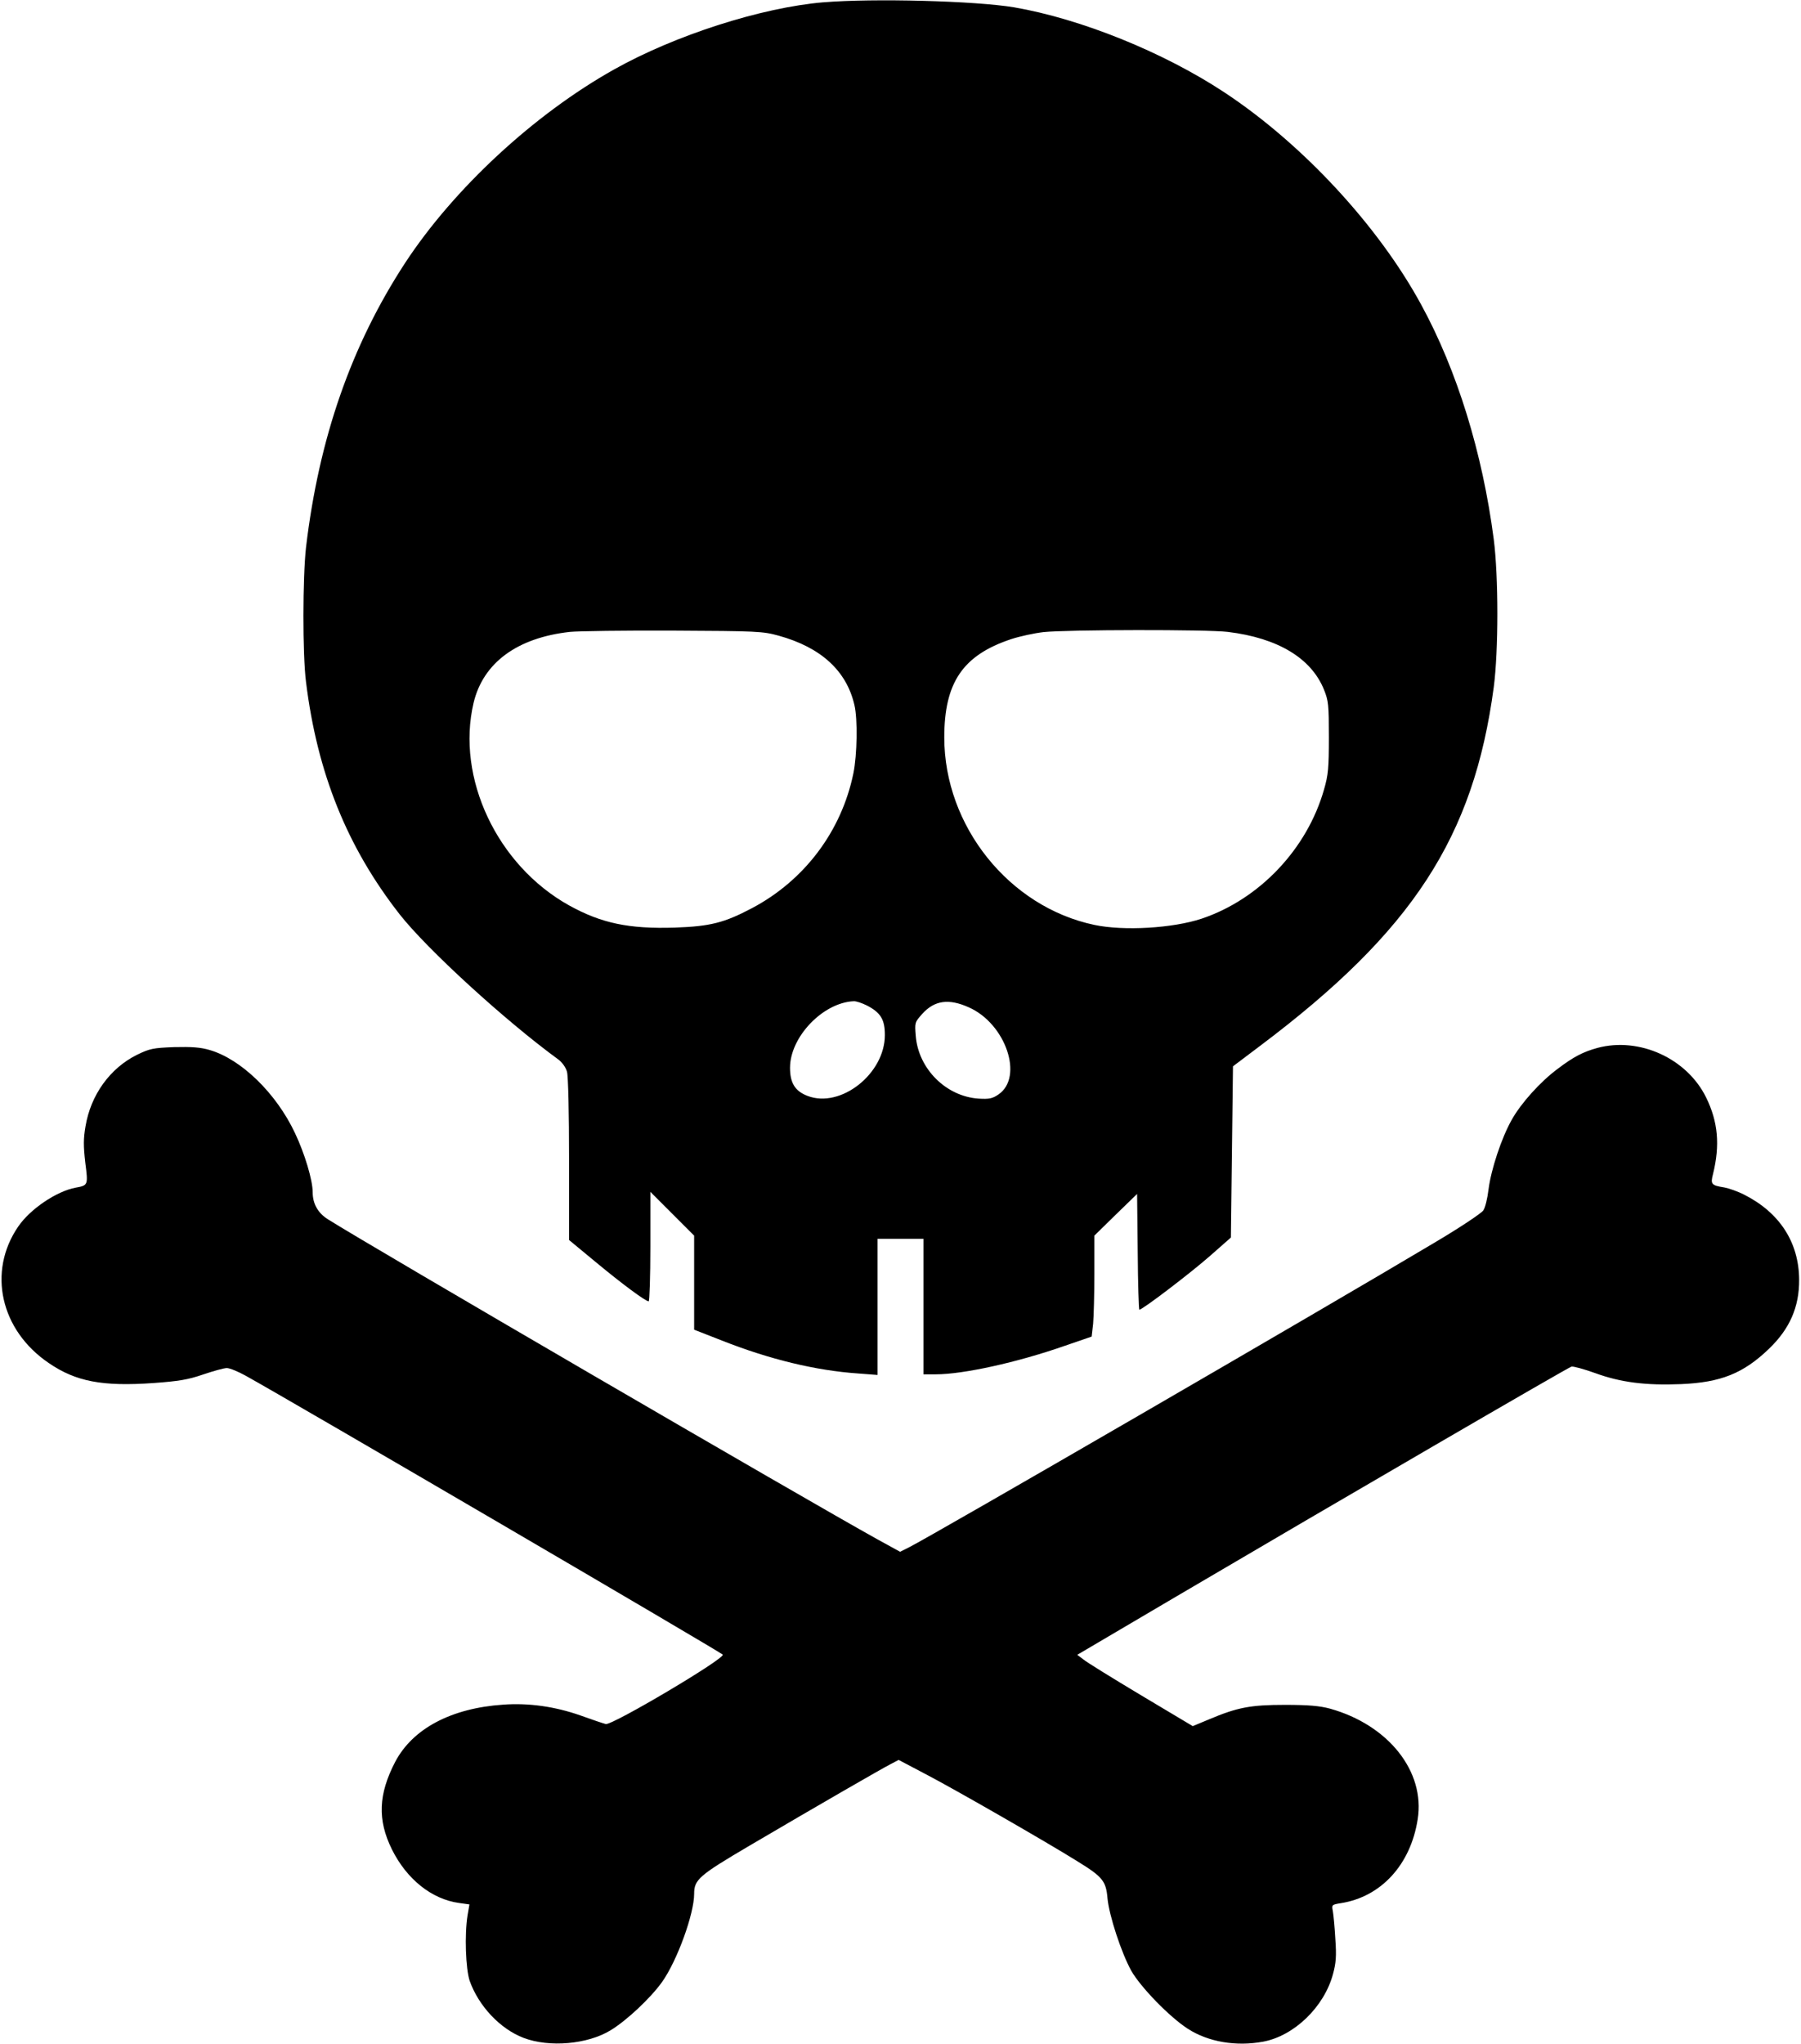 <?xml version="1.0" standalone="no"?>
<!DOCTYPE svg PUBLIC "-//W3C//DTD SVG 20010904//EN"
 "http://www.w3.org/TR/2001/REC-SVG-20010904/DTD/svg10.dtd">
<svg version="1.0" xmlns="http://www.w3.org/2000/svg"
 width="864pt" height="980pt" viewBox="0 0 864 980"
 preserveAspectRatio="xMidYMid meet">

<g transform="translate(0,980) scale(0.1,-0.1)"
fill="#000000" stroke="none">
<path d="M3950 9789 c-297 -25 -712 -158 -1004 -322 -384 -215 -769 -572
-1002 -927 -259 -396 -414 -842 -476 -1365 -16 -144 -17 -511 0 -645 54 -438
198 -793 449 -1114 132 -168 505 -509 761 -696 19 -14 36 -38 42 -59 6 -21 10
-198 10 -422 l0 -385 127 -105 c129 -107 240 -189 255 -189 4 0 8 118 8 262
l0 263 105 -105 105 -105 0 -225 0 -226 133 -52 c228 -90 450 -144 655 -158
l92 -7 0 327 0 326 110 0 110 0 0 -325 0 -325 59 0 c132 0 391 57 617 136
l131 45 7 61 c3 34 6 142 6 242 l0 181 102 100 103 100 3 -278 c1 -152 5 -277
8 -277 15 0 247 177 339 258 l100 88 5 411 5 410 130 98 c732 550 1025 1001
1121 1720 23 175 23 530 0 709 -54 415 -176 810 -348 1125 -206 379 -571 772
-944 1018 -294 194 -690 353 -1009 408 -186 31 -676 44 -915 24z m-215 -3037
c203 -56 326 -168 364 -333 16 -67 13 -240 -5 -327 -57 -278 -235 -514 -487
-647 -133 -70 -199 -87 -370 -93 -220 -7 -352 21 -506 106 -346 192 -544 612
-459 972 46 192 209 312 462 340 39 4 262 7 496 6 402 -2 429 -3 505 -24z
m2155 18 c240 -29 401 -126 462 -278 21 -52 23 -73 23 -227 0 -147 -3 -181
-23 -250 -81 -286 -310 -527 -587 -620 -138 -46 -374 -60 -515 -30 -409 86
-720 474 -720 899 0 263 89 394 320 471 42 14 113 29 156 34 115 12 785 13
884 1z m-1730 -1792 c65 -34 85 -67 85 -141 0 -186 -212 -353 -371 -292 -60
23 -84 62 -84 135 0 147 157 312 305 319 12 1 41 -9 65 -21z m487 -8 c178 -78
265 -335 143 -418 -29 -20 -45 -23 -95 -20 -156 10 -290 143 -302 302 -5 62
-5 64 32 105 58 64 126 74 222 31z"/>
<path d="M7663 4775 c-69 -19 -115 -43 -190 -100 -84 -62 -177 -166 -221 -245
-49 -87 -99 -238 -111 -333 -5 -43 -16 -88 -25 -101 -8 -13 -113 -83 -233
-154 -545 -325 -2399 -1399 -2521 -1461 l-44 -22 -111 61 c-343 190 -2431
1405 -2635 1534 -47 30 -72 74 -72 129 0 58 -38 185 -85 284 -90 191 -258 354
-409 398 -44 13 -86 16 -170 14 -102 -4 -117 -7 -179 -37 -129 -64 -222 -192
-247 -344 -10 -58 -10 -93 -1 -172 14 -109 14 -110 -46 -121 -92 -17 -219
-103 -276 -187 -148 -216 -85 -497 147 -654 130 -89 257 -113 501 -96 123 9
166 16 239 41 50 17 101 31 114 31 14 0 55 -17 91 -37 234 -130 2270 -1320
2288 -1337 17 -16 -530 -340 -561 -333 -12 3 -66 21 -121 41 -122 43 -249 61
-371 52 -250 -17 -434 -115 -518 -274 -81 -156 -86 -278 -16 -420 71 -143 191
-239 322 -257 l50 -7 -9 -52 c-15 -93 -9 -256 10 -314 43 -121 146 -231 259
-274 124 -47 307 -31 418 37 77 47 191 154 246 231 72 101 154 326 154 423 0
68 23 88 266 231 342 201 634 369 677 391 l38 20 133 -70 c138 -72 577 -324
726 -417 120 -74 136 -94 143 -177 8 -83 66 -260 114 -347 45 -79 184 -222
271 -278 99 -64 233 -86 362 -62 149 28 293 167 335 325 14 52 17 85 11 167
-3 57 -9 117 -12 134 -6 30 -5 31 38 38 193 30 335 184 369 402 37 230 -141
453 -421 531 -49 13 -102 18 -215 18 -166 0 -229 -12 -366 -70 l-77 -32 -248
148 c-137 82 -262 159 -277 172 l-29 22 479 282 c794 467 1876 1096 1892 1100
9 2 60 -12 113 -31 123 -45 243 -60 413 -53 190 8 298 51 421 169 100 96 146
201 145 332 -1 178 -93 321 -263 407 -31 16 -74 31 -96 35 -62 10 -67 15 -54
65 34 138 24 250 -33 366 -92 188 -321 292 -522 238z"/>
</g>
</svg>
